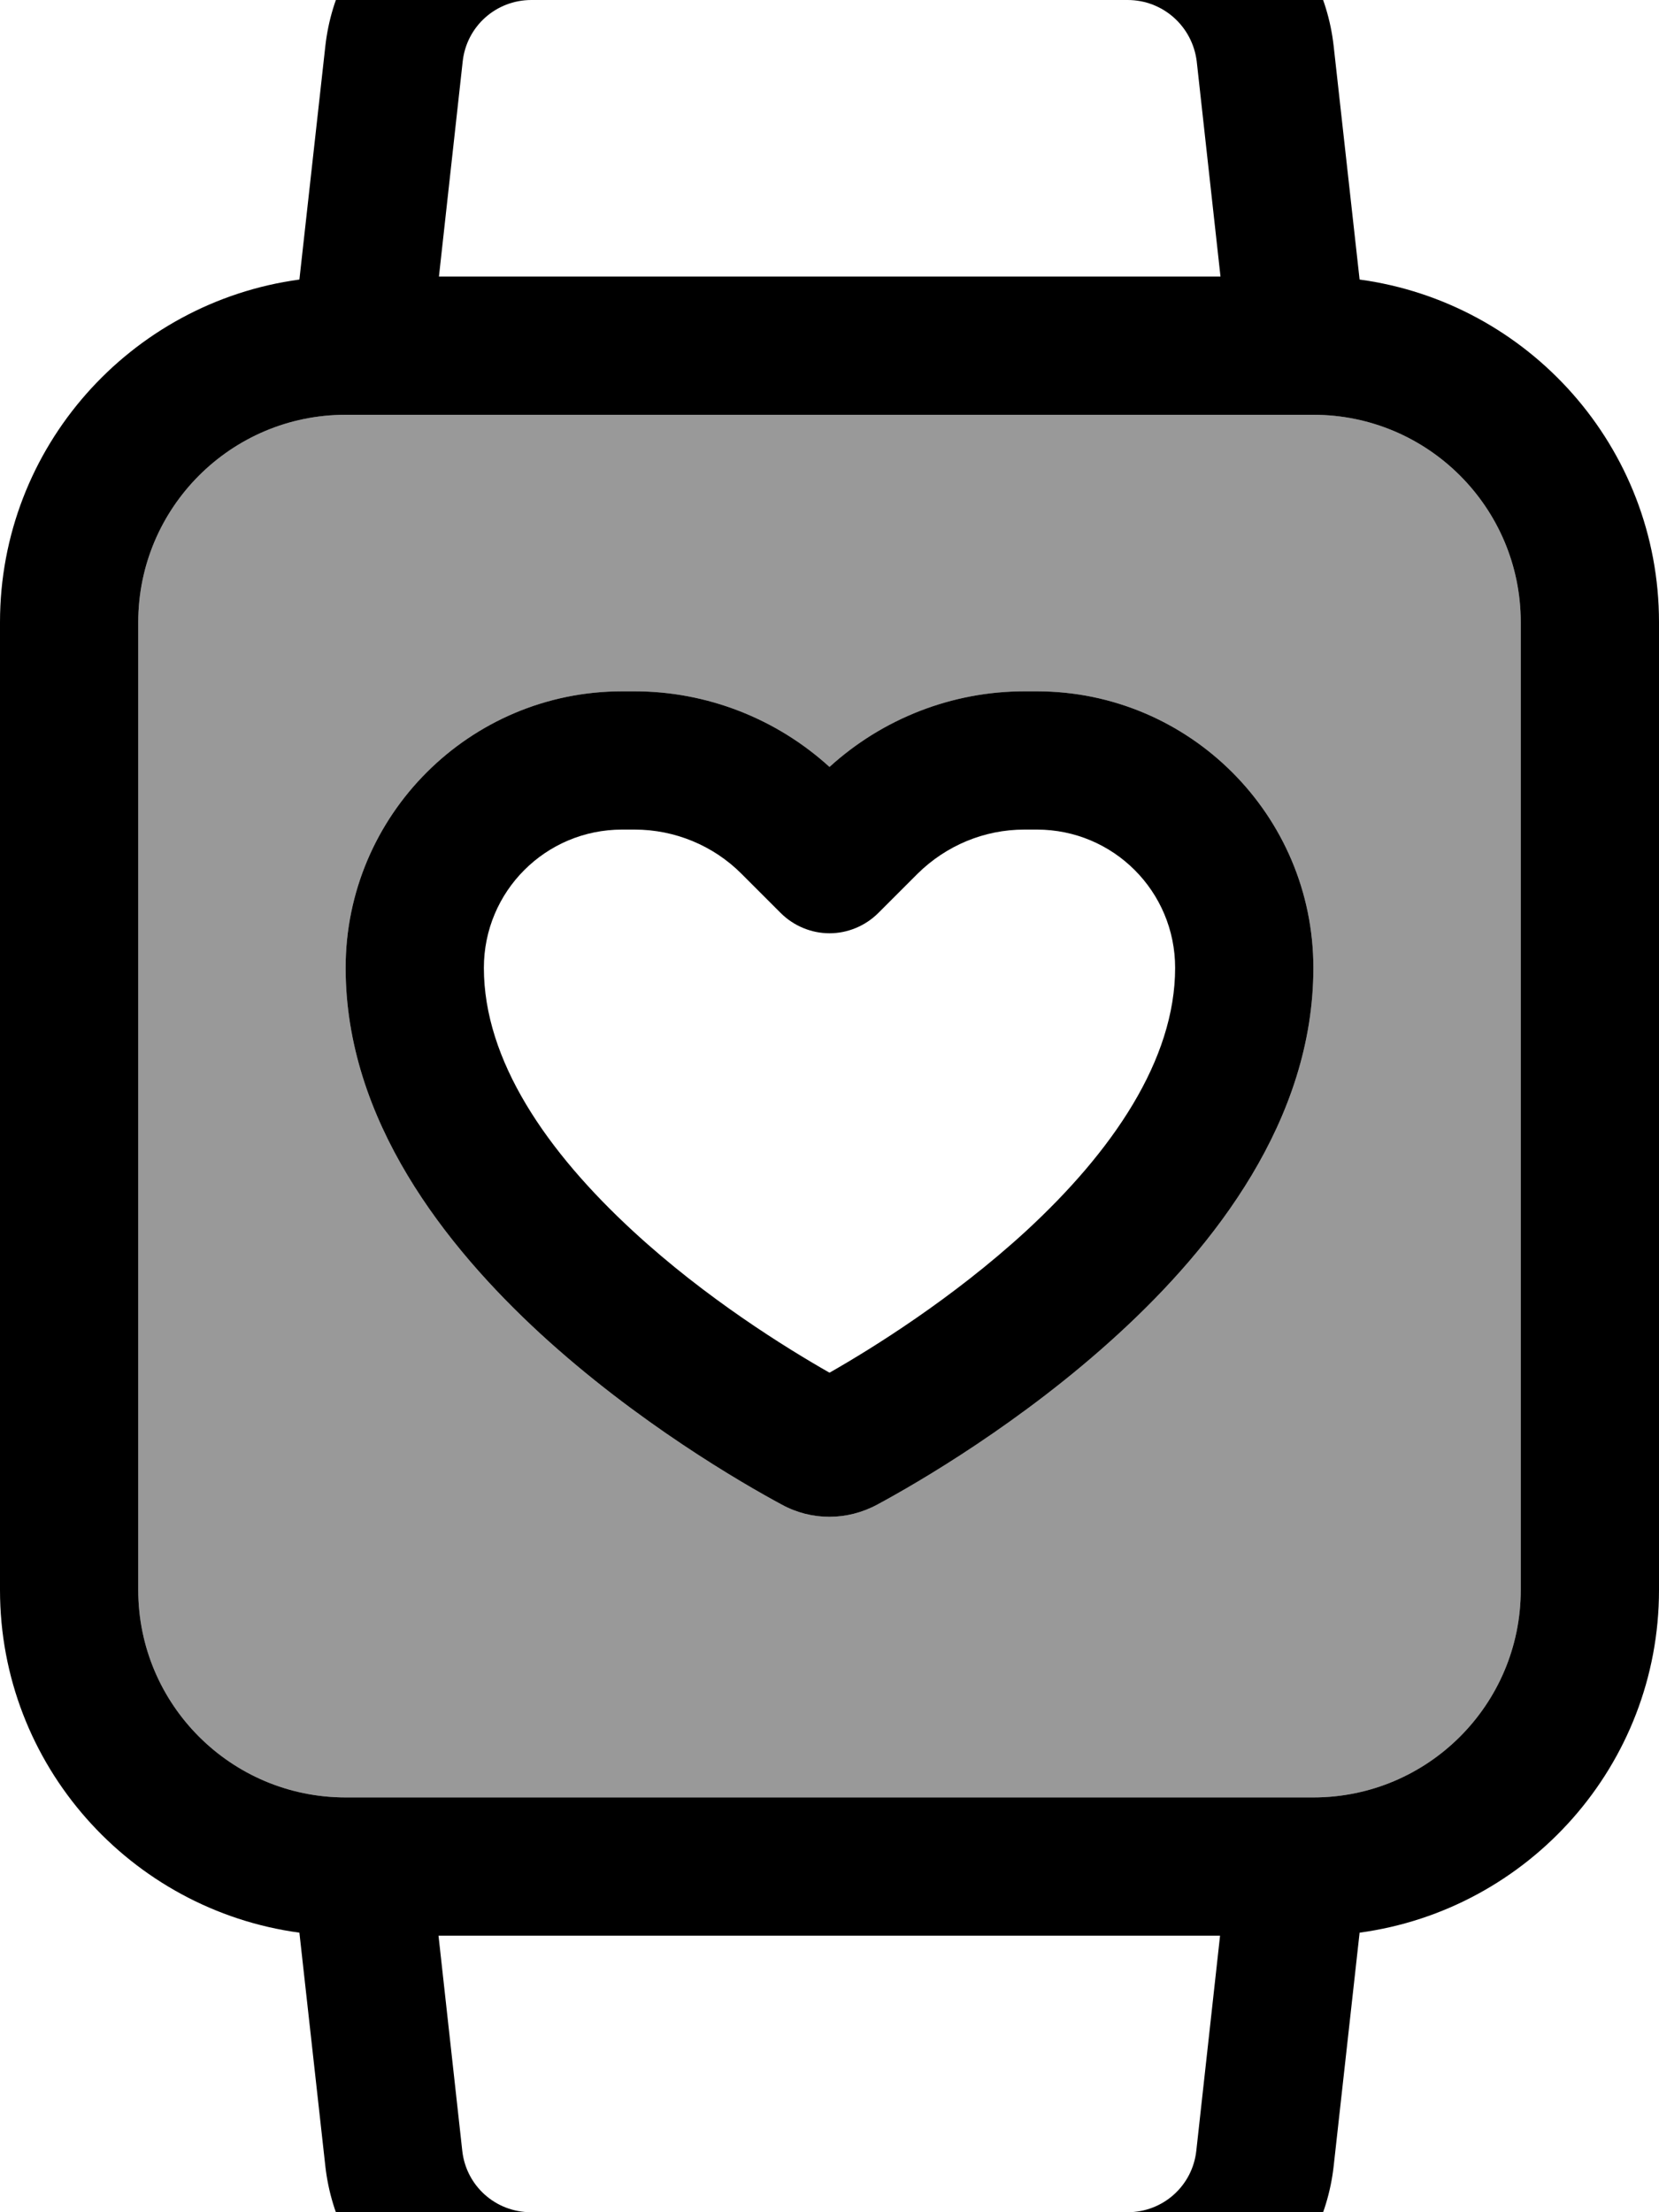 <svg xmlns="http://www.w3.org/2000/svg" viewBox="0 0 384 512"><!--! Font Awesome Pro 7.1.0 by @fontawesome - https://fontawesome.com License - https://fontawesome.com/license (Commercial License) Copyright 2025 Fonticons, Inc. --><path opacity=".4" fill="currentColor" d="M32 144l0 224c0 26.5 21.5 48 48 48l224 0c26.5 0 48-21.5 48-48l0-224c0-26.5-21.5-48-48-48L80 96c-26.5 0-48 21.5-48 48zm48 80c0-35.3 28.7-64 64-64l2.9 0c16.7 0 32.8 6.3 45.1 17.5 12.3-11.2 28.4-17.5 45.1-17.5l2.9 0c35.3 0 64 28.7 64 64 0 35.3-23.1 64.5-45 84.6-22.4 20.6-46.8 34.7-55.9 39.6-7 3.8-15.3 3.8-22.2 0-9.1-4.9-33.5-19-55.9-39.6-21.8-20.1-45-49.3-45-84.6z"/><path fill="currentColor" d="M123 0c-8.2 0-15 6.1-15.9 14.2l-5.5 49.8 180.9 0-5.5-49.8C276 6.1 269.2 0 261 0L123 0zM308.7 10.7l6 54C353.8 70 384 103.5 384 144l0 224c0 40.5-30.2 74-69.3 79.3l-6 54C306 525.6 285.5 544 261 544L123 544c-24.5 0-45-18.4-47.7-42.7l-6-54C30.2 442 0 408.5 0 368L0 144c0-40.5 30.2-74 69.3-79.3l6-54C78-13.6 98.5-32 123-32L261-32c24.5 0 45 18.4 47.7 42.7zM286 96L80 96c-26.5 0-48 21.5-48 48l0 224c0 26.5 21.5 48 48 48l224 0c26.5 0 48-21.5 48-48l0-224c0-26.5-21.5-48-48-48l-18 0zM101.5 448l5.5 49.8c.9 8.1 7.7 14.2 15.9 14.2L261 512c8.2 0 15-6.1 15.9-14.2l5.5-49.8-180.9 0zM212.4 202.2l-9.1 9.1c-3 3-7.1 4.7-11.3 4.7s-8.3-1.7-11.3-4.7l-9.1-9.1c-6.5-6.5-15.4-10.2-24.7-10.2l-2.9 0c-17.7 0-32 14.3-32 32 0 21.4 14.5 42.5 34.6 61 16.8 15.5 35.4 27 45.4 32.7 10-5.7 28.5-17.2 45.4-32.7 20.1-18.5 34.6-39.7 34.6-61 0-17.7-14.3-32-32-32l-2.9 0c-9.3 0-18.1 3.7-24.7 10.2zM237.1 160l2.9 0c35.3 0 64 28.7 64 64 0 35.3-23.1 64.5-45 84.6-22.4 20.6-46.8 34.7-55.9 39.6-7 3.8-15.3 3.8-22.2 0-9.1-4.9-33.5-19-55.9-39.6-21.8-20.1-45-49.3-45-84.6 0-35.3 28.7-64 64-64l2.9 0c16.7 0 32.8 6.3 45.1 17.5 12.3-11.2 28.4-17.5 45.1-17.5z"/></svg>